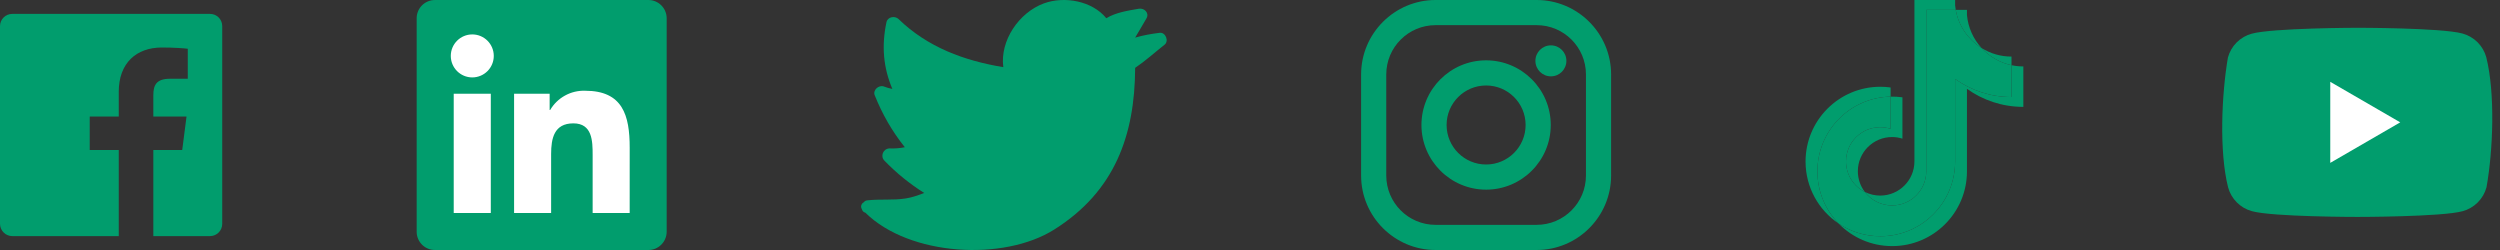<svg width="180" height="18" viewBox="0 0 180 18" fill="none" xmlns="http://www.w3.org/2000/svg">
<rect x="0" y="0" width="180" height="18" fill="#333333" stroke="none"/>
<rect x="31.574" y="2.25" width="14.625" height="13.275" fill="white"/>
<path d="M45.337 15.337H42.67V11.16C42.67 10.164 42.652 8.882 41.283 8.882C39.894 8.882 39.681 9.967 39.681 11.088V15.337H37.014V6.748H39.574V7.922H39.61C39.867 7.483 40.237 7.123 40.682 6.879C41.126 6.634 41.629 6.515 42.136 6.534C44.84 6.534 45.338 8.312 45.338 10.625L45.337 15.337ZM34.005 5.574C33.15 5.574 32.457 4.881 32.457 4.026C32.457 3.171 33.149 2.478 34.004 2.478C34.859 2.478 35.552 3.171 35.552 4.026C35.552 4.436 35.389 4.83 35.099 5.12C34.809 5.41 34.415 5.574 34.005 5.574ZM35.338 15.337H32.668V6.748H35.338V15.337L35.338 15.337ZM46.666 0.001H31.328C30.603 -0.007 30.009 0.574 30 1.299V16.701C30.009 17.426 30.603 18.008 31.328 18H46.666C47.393 18.009 47.99 17.428 48 16.701V1.298C47.99 0.571 47.393 -0.009 46.666 0" fill="#019D6D"/>
<path d="M62.424 14.428C63.353 14.316 64.296 14.436 65.225 14.286C65.692 14.212 66.12 14.057 66.543 13.894C65.496 13.231 64.553 12.473 63.676 11.564C63.362 11.242 63.589 10.699 64.047 10.686C64.422 10.703 64.789 10.673 65.147 10.6C64.235 9.459 63.528 8.232 62.978 6.854C62.83 6.484 63.266 6.109 63.619 6.221C63.825 6.303 64.034 6.359 64.248 6.402C63.598 4.861 63.462 3.306 63.825 1.601C63.907 1.209 64.431 1.115 64.697 1.373C66.783 3.397 69.418 4.37 72.237 4.835C71.988 2.932 73.358 0.908 75.156 0.245C76.648 -0.302 78.651 0.073 79.654 1.313C80.326 0.895 81.256 0.757 82.002 0.628C82.394 0.563 82.774 0.942 82.543 1.326C82.272 1.773 82.015 2.251 81.731 2.708C82.307 2.54 82.901 2.436 83.494 2.363C83.922 2.307 84.179 2.957 83.852 3.216C83.158 3.762 82.469 4.387 81.731 4.886C81.71 9.721 80.278 13.777 75.902 16.529C72.254 18.828 65.474 18.44 62.302 15.31H62.297C62.158 15.276 62.084 15.172 62.057 15.06C61.935 14.88 62.023 14.656 62.184 14.57C62.245 14.496 62.324 14.44 62.424 14.428Z" fill="#019D6D"/>
<path d="M110.638 0H103.362C100.406 0 98 2.406 98 5.362V12.638C98 15.595 100.406 18 103.362 18H110.638C113.594 18 116 15.595 116 12.638V5.362C116 2.406 113.594 0 110.638 0ZM114.189 12.638C114.189 14.599 112.599 16.189 110.638 16.189H103.362C101.401 16.189 99.811 14.599 99.811 12.638V5.362C99.811 3.401 101.401 1.811 103.362 1.811H110.638C112.599 1.811 114.189 3.401 114.189 5.362V12.638Z" fill="#019D6D"/>
<path d="M106.999 4.344C104.432 4.344 102.344 6.432 102.344 8.999C102.344 11.566 104.432 13.655 106.999 13.655C109.566 13.655 111.655 11.566 111.655 8.999C111.655 6.432 109.566 4.344 106.999 4.344ZM106.999 11.844C105.428 11.844 104.155 10.57 104.155 8.999C104.155 7.428 105.428 6.155 106.999 6.155C108.57 6.155 109.844 7.428 109.844 8.999C109.844 10.57 108.57 11.844 106.999 11.844Z" fill="#019D6D"/>
<path d="M111.664 5.497C112.281 5.497 112.78 4.997 112.78 4.381C112.78 3.765 112.281 3.266 111.664 3.266C111.048 3.266 110.549 3.765 110.549 4.381C110.549 4.997 111.048 5.497 111.664 5.497Z" fill="#019D6D"/>
<path d="M0.89 1H15.12C15.61 1 16 1.39 16 1.88V16.12C16 16.6 15.61 17 15.12 17H11.04V10.8H13.12L13.43 8.39H11.04V6.85C11.04 6.15 11.24 5.67 12.24 5.67H13.52V3.51C13.3 3.48 12.54 3.42 11.66 3.42C9.81 3.42 8.55 4.54 8.55 6.61V8.39H6.46V10.8H8.55V17H0.89C0.656 17 0.431 16.908 0.264 16.743C0.098 16.578 0.003 16.354 0 16.12V1.88C0 1.39 0.4 1 0.89 1Z" fill="#019D6D"/>
<path d="M141.621 6.396C142.765 7.214 144.167 7.695 145.681 7.695V4.783C145.394 4.783 145.108 4.753 144.828 4.694V6.986C143.314 6.986 141.913 6.505 140.769 5.687V11.629C140.769 14.601 138.358 17.01 135.384 17.01C134.275 17.01 133.244 16.675 132.387 16.1C133.365 17.099 134.728 17.719 136.237 17.719C139.21 17.719 141.621 15.31 141.621 12.338V6.396H141.621ZM142.673 3.459C142.088 2.82 141.704 1.995 141.621 1.083V0.709H140.813C141.017 1.868 141.71 2.859 142.673 3.459H142.673ZM134.268 13.819C133.941 13.391 133.765 12.867 133.765 12.329C133.765 10.97 134.868 9.867 136.228 9.867C136.482 9.867 136.734 9.906 136.975 9.983V7.006C136.693 6.968 136.408 6.951 136.123 6.957V9.274C135.882 9.197 135.629 9.158 135.376 9.159C134.015 9.159 132.913 10.261 132.913 11.62C132.913 12.582 133.464 13.414 134.268 13.819Z" fill="#019D6D"/>
<path d="M140.769 5.687C141.913 6.505 143.314 6.986 144.828 6.986V4.694C143.983 4.514 143.235 4.073 142.673 3.459C141.71 2.858 141.017 1.868 140.813 0.709H138.691V12.337C138.686 13.693 137.586 14.791 136.228 14.791C135.428 14.791 134.718 14.41 134.268 13.819C133.464 13.414 132.913 12.582 132.913 11.62C132.913 10.261 134.015 9.159 135.376 9.159C135.636 9.159 135.888 9.199 136.123 9.274V6.957C133.202 7.018 130.852 9.403 130.852 12.337C130.852 13.802 131.438 15.13 132.387 16.1C133.244 16.675 134.275 17.01 135.384 17.01C138.358 17.01 140.769 14.601 140.769 11.629V5.687H140.769V5.687Z" fill="#019D6D"/>
<path d="M144.828 4.694V4.074C144.066 4.076 143.319 3.862 142.673 3.459C143.245 4.085 143.998 4.517 144.828 4.694V4.694ZM140.813 0.709C140.794 0.598 140.779 0.486 140.769 0.374V0H137.839V11.629C137.834 12.984 136.733 14.082 135.376 14.082C134.991 14.082 134.611 13.993 134.268 13.819C134.718 14.41 135.428 14.791 136.228 14.791C137.585 14.791 138.686 13.693 138.691 12.337V0.709H140.813V0.709ZM136.123 6.957V6.298C135.878 6.264 135.632 6.247 135.385 6.247C132.411 6.247 130 8.657 130 11.629C130 13.492 130.947 15.134 132.387 16.1C131.438 15.13 130.853 13.802 130.853 12.337C130.853 9.403 133.202 7.018 136.123 6.957V6.957Z" fill="#019D6D"/>
<path d="M179.015 4.132C178.904 3.72 178.686 3.345 178.384 3.043C178.082 2.741 177.707 2.523 177.294 2.412C175.785 2 169.713 2 169.713 2C169.713 2 163.639 2.012 162.13 2.424C161.718 2.536 161.342 2.753 161.04 3.055C160.738 3.357 160.521 3.733 160.409 4.145C159.953 6.826 159.776 10.912 160.422 13.485C160.533 13.898 160.751 14.273 161.053 14.575C161.355 14.877 161.731 15.095 162.143 15.206C163.652 15.618 169.725 15.618 169.725 15.618C169.725 15.618 175.798 15.618 177.307 15.206C177.719 15.095 178.095 14.877 178.397 14.575C178.699 14.273 178.916 13.898 179.028 13.485C179.509 10.8 179.657 6.718 179.015 4.133V4.132Z" fill="#019D6D"/>
<path d="M167.779 11.727L172.817 8.809L167.779 5.891V11.727Z" fill="white"/>
</svg>

